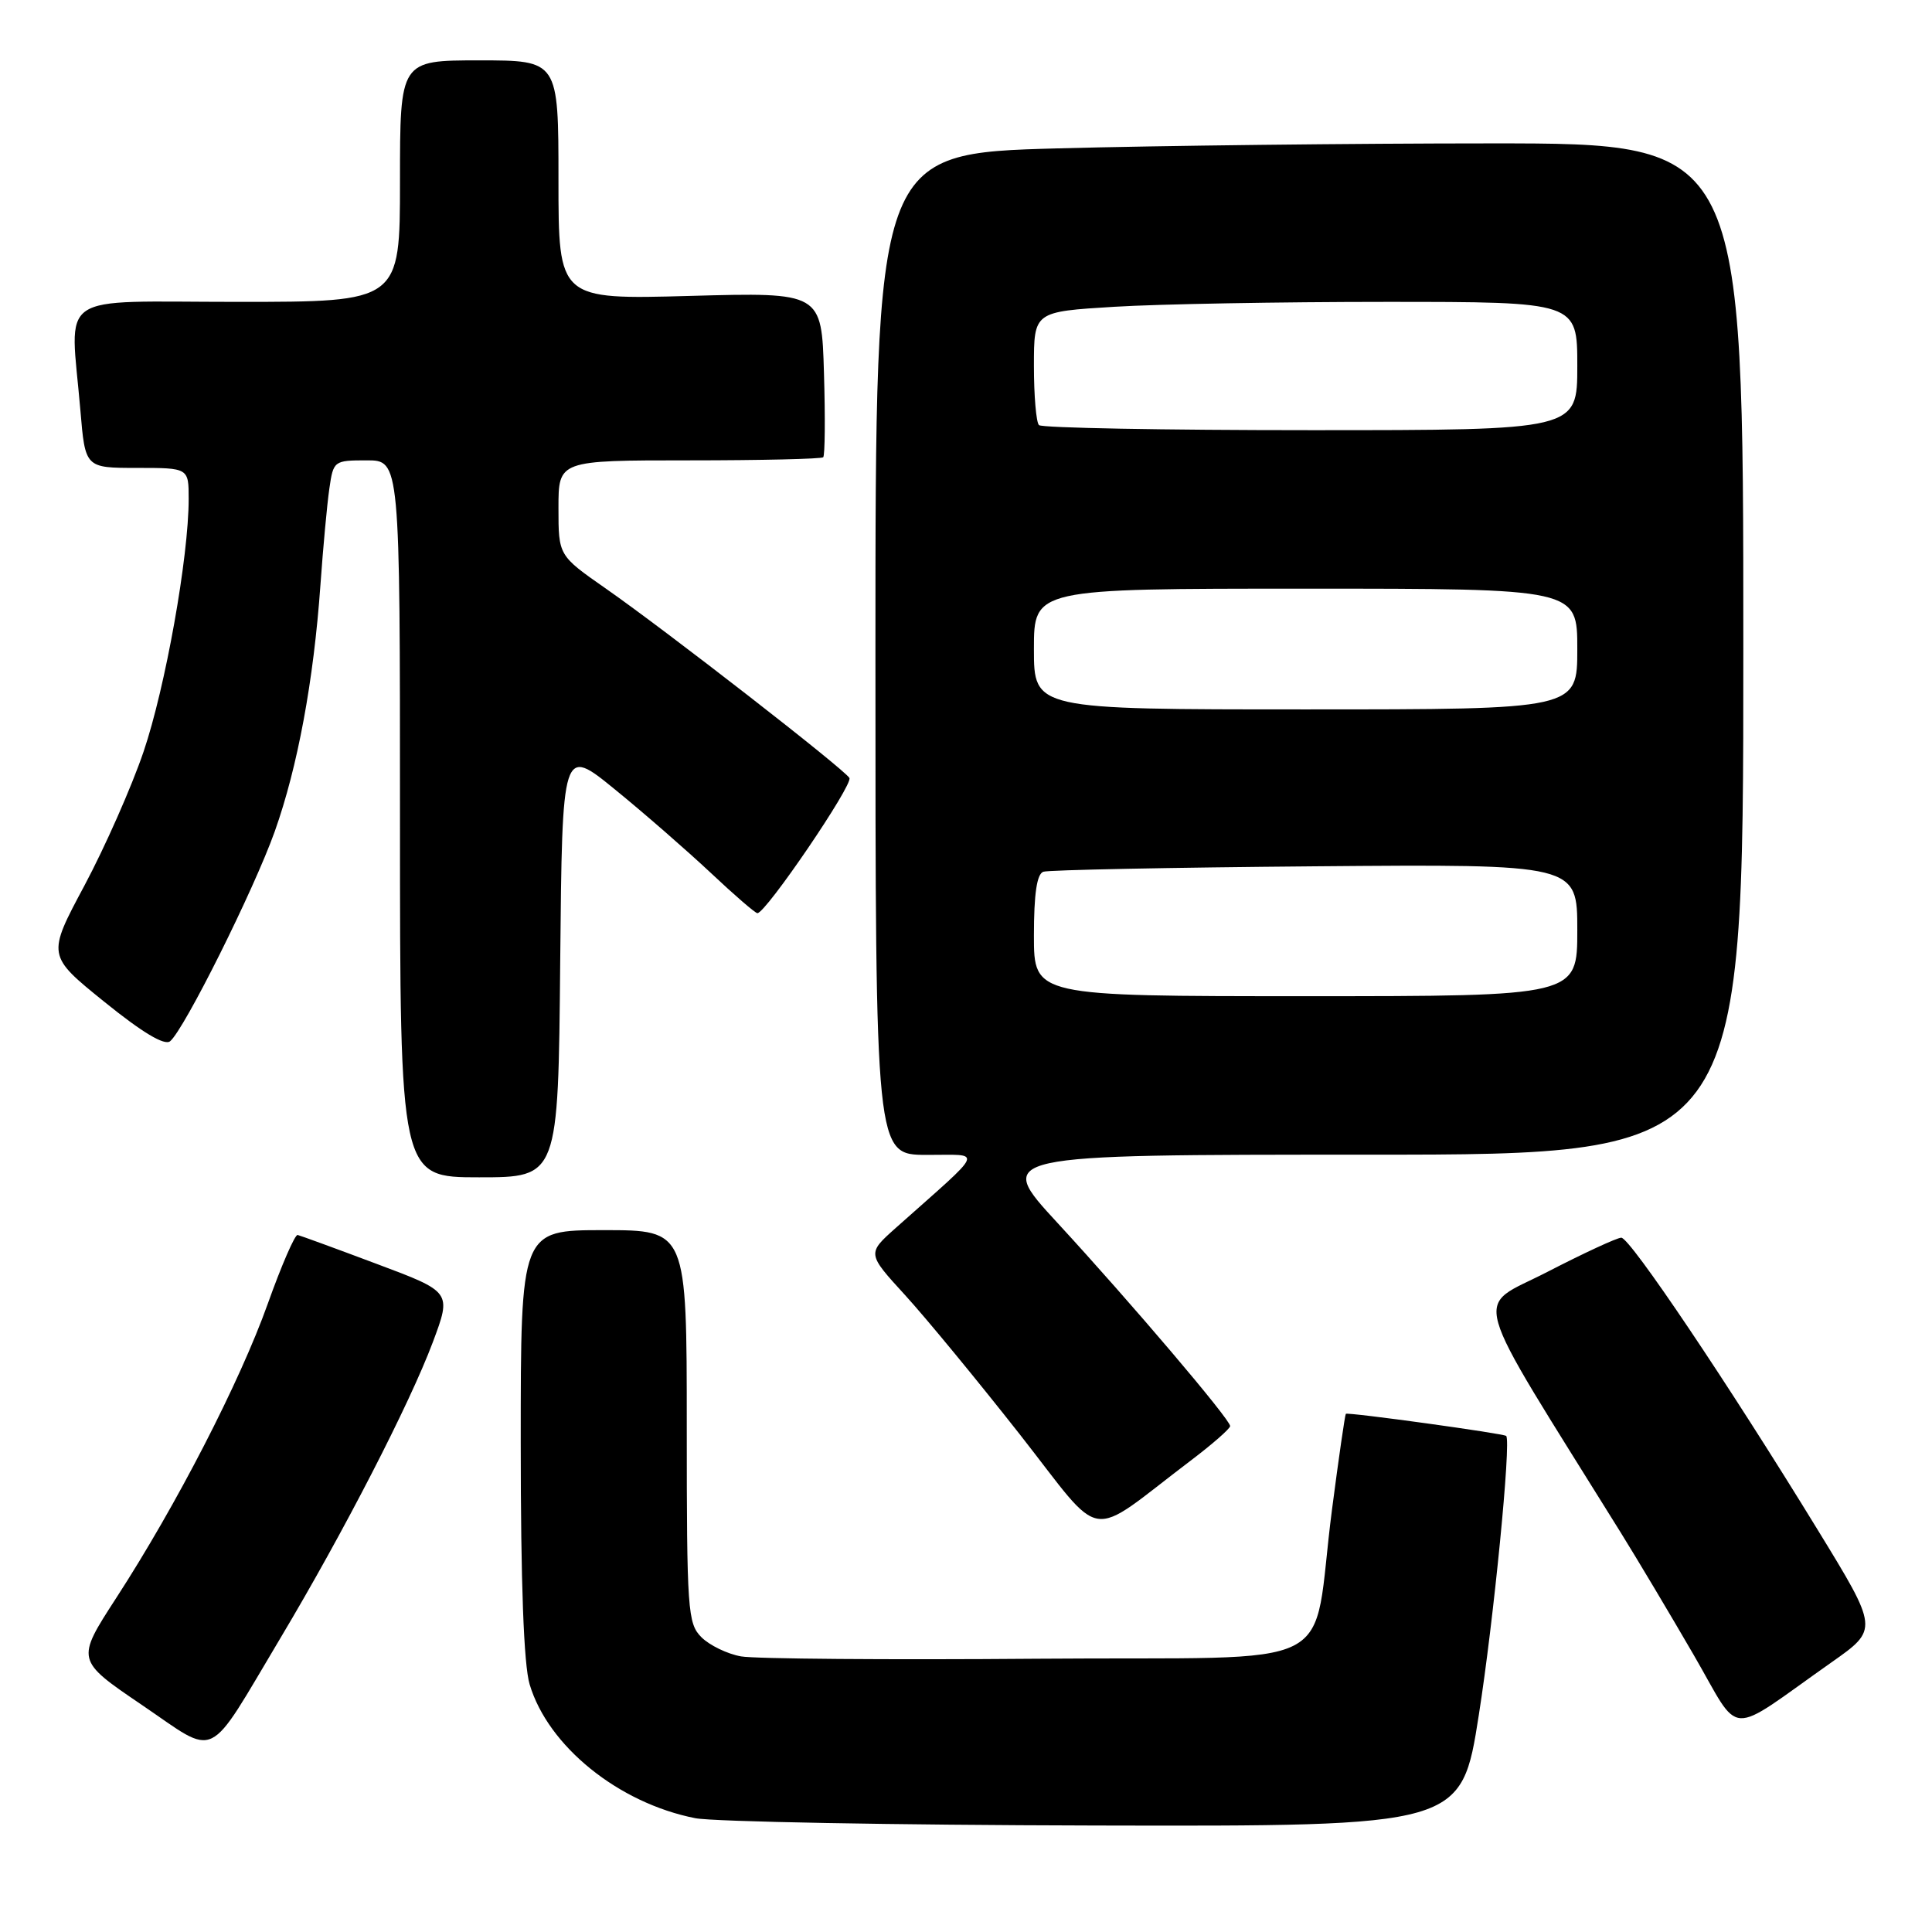 <?xml version="1.0" encoding="UTF-8" standalone="no"?>
<!DOCTYPE svg PUBLIC "-//W3C//DTD SVG 1.1//EN" "http://www.w3.org/Graphics/SVG/1.1/DTD/svg11.dtd" >
<svg xmlns="http://www.w3.org/2000/svg" xmlns:xlink="http://www.w3.org/1999/xlink" version="1.1" viewBox="0 0 256 256">
 <g >
 <path fill="currentColor"
d=" M 195.95 227.25 C 197.92 214.72 200.25 191.01 199.58 190.27 C 199.29 189.95 178.58 187.09 178.33 187.34 C 178.22 187.45 177.39 193.15 176.50 200.00 C 173.62 222.10 178.83 219.46 137.46 219.79 C 117.68 219.95 100.01 219.81 98.19 219.48 C 96.38 219.16 94.01 218.01 92.94 216.94 C 91.12 215.12 91.00 213.42 91.00 189.00 C 91.00 163.00 91.00 163.00 80.00 163.00 C 69.00 163.00 69.00 163.00 69.00 191.13 C 69.00 209.81 69.40 220.59 70.18 223.19 C 72.63 231.39 81.96 238.92 92.13 240.92 C 94.53 241.39 118.36 241.83 145.07 241.89 C 193.64 242.00 193.64 242.00 195.95 227.25 Z  M 37.19 217.00 C 45.52 203.05 54.27 186.05 57.35 177.85 C 59.84 171.19 59.84 171.19 49.96 167.49 C 44.53 165.45 39.79 163.72 39.44 163.64 C 39.08 163.56 37.30 167.66 35.49 172.73 C 31.78 183.13 23.38 199.44 15.40 211.74 C 10.06 219.98 10.06 219.98 18.78 225.90 C 29.01 232.84 27.21 233.71 37.19 217.00 Z  M 242.71 220.25 C 248.92 215.88 248.92 215.88 240.84 202.69 C 229.00 183.36 215.99 164.00 214.83 164.00 C 214.27 164.00 209.85 166.05 205.00 168.55 C 195.25 173.59 194.27 170.12 214.71 203.00 C 216.93 206.57 221.30 213.90 224.42 219.28 C 230.86 230.37 228.52 230.24 242.71 220.25 Z  M 157.77 193.54 C 160.65 191.36 163.00 189.30 163.00 188.96 C 163.00 188.07 149.79 172.53 140.14 162.06 C 131.78 153.00 131.78 153.00 181.39 153.00 C 231.00 153.00 231.00 153.00 231.00 86.00 C 231.00 19.00 231.00 19.00 197.66 19.00 C 179.33 19.00 153.45 19.30 140.16 19.66 C 116.00 20.32 116.00 20.32 116.00 86.66 C 116.00 153.00 116.00 153.00 122.75 153.03 C 130.30 153.06 130.76 151.96 118.69 162.71 C 114.89 166.10 114.89 166.10 119.92 171.60 C 122.69 174.63 129.52 182.93 135.11 190.04 C 146.55 204.61 143.75 204.17 157.77 193.54 Z  M 74.23 127.45 C 74.50 98.91 74.50 98.91 81.50 104.62 C 85.35 107.75 91.05 112.73 94.18 115.66 C 97.30 118.60 100.08 121.00 100.36 121.00 C 101.48 121.00 113.08 103.95 112.55 103.08 C 111.79 101.85 88.24 83.54 80.25 77.97 C 74.00 73.61 74.00 73.61 74.00 67.30 C 74.00 61.00 74.00 61.00 91.33 61.00 C 100.87 61.00 108.85 60.81 109.08 60.59 C 109.31 60.36 109.36 55.35 109.18 49.45 C 108.87 38.73 108.87 38.73 91.43 39.21 C 74.00 39.69 74.00 39.69 74.00 23.84 C 74.00 8.00 74.00 8.00 63.50 8.00 C 53.00 8.00 53.00 8.00 53.00 24.00 C 53.00 40.00 53.00 40.00 31.50 40.00 C 7.01 40.00 9.30 38.42 10.65 54.35 C 11.29 62.00 11.29 62.00 18.15 62.00 C 25.00 62.00 25.00 62.00 25.00 66.12 C 25.00 73.81 21.91 91.11 19.02 99.61 C 17.44 104.26 13.91 112.24 11.19 117.34 C 6.23 126.61 6.23 126.61 13.83 132.75 C 18.85 136.81 21.80 138.58 22.54 137.97 C 24.42 136.41 33.65 117.90 36.41 110.16 C 39.44 101.63 41.56 90.22 42.46 77.50 C 42.81 72.55 43.34 66.81 43.64 64.75 C 44.17 61.06 44.25 61.00 48.59 61.00 C 53.00 61.00 53.00 61.00 53.00 108.50 C 53.00 156.00 53.00 156.00 63.48 156.00 C 73.97 156.00 73.97 156.00 74.23 127.45 Z  M 137.00 123.97 C 137.00 118.44 137.39 115.80 138.25 115.51 C 138.94 115.27 155.14 114.95 174.25 114.79 C 209.00 114.50 209.00 114.50 209.00 123.25 C 209.00 132.00 209.00 132.00 173.00 132.00 C 137.00 132.00 137.00 132.00 137.00 123.97 Z  M 137.00 86.00 C 137.00 78.00 137.00 78.00 173.00 78.00 C 209.00 78.00 209.00 78.00 209.00 86.00 C 209.00 94.00 209.00 94.00 173.00 94.00 C 137.00 94.00 137.00 94.00 137.00 86.00 Z  M 137.67 56.33 C 137.30 55.97 137.00 52.44 137.00 48.49 C 137.00 41.30 137.00 41.30 147.66 40.65 C 153.52 40.29 169.72 40.00 183.66 40.00 C 209.00 40.00 209.00 40.00 209.00 48.50 C 209.00 57.00 209.00 57.00 173.67 57.00 C 154.23 57.00 138.03 56.70 137.67 56.33 Z "/>
</g>
</svg>